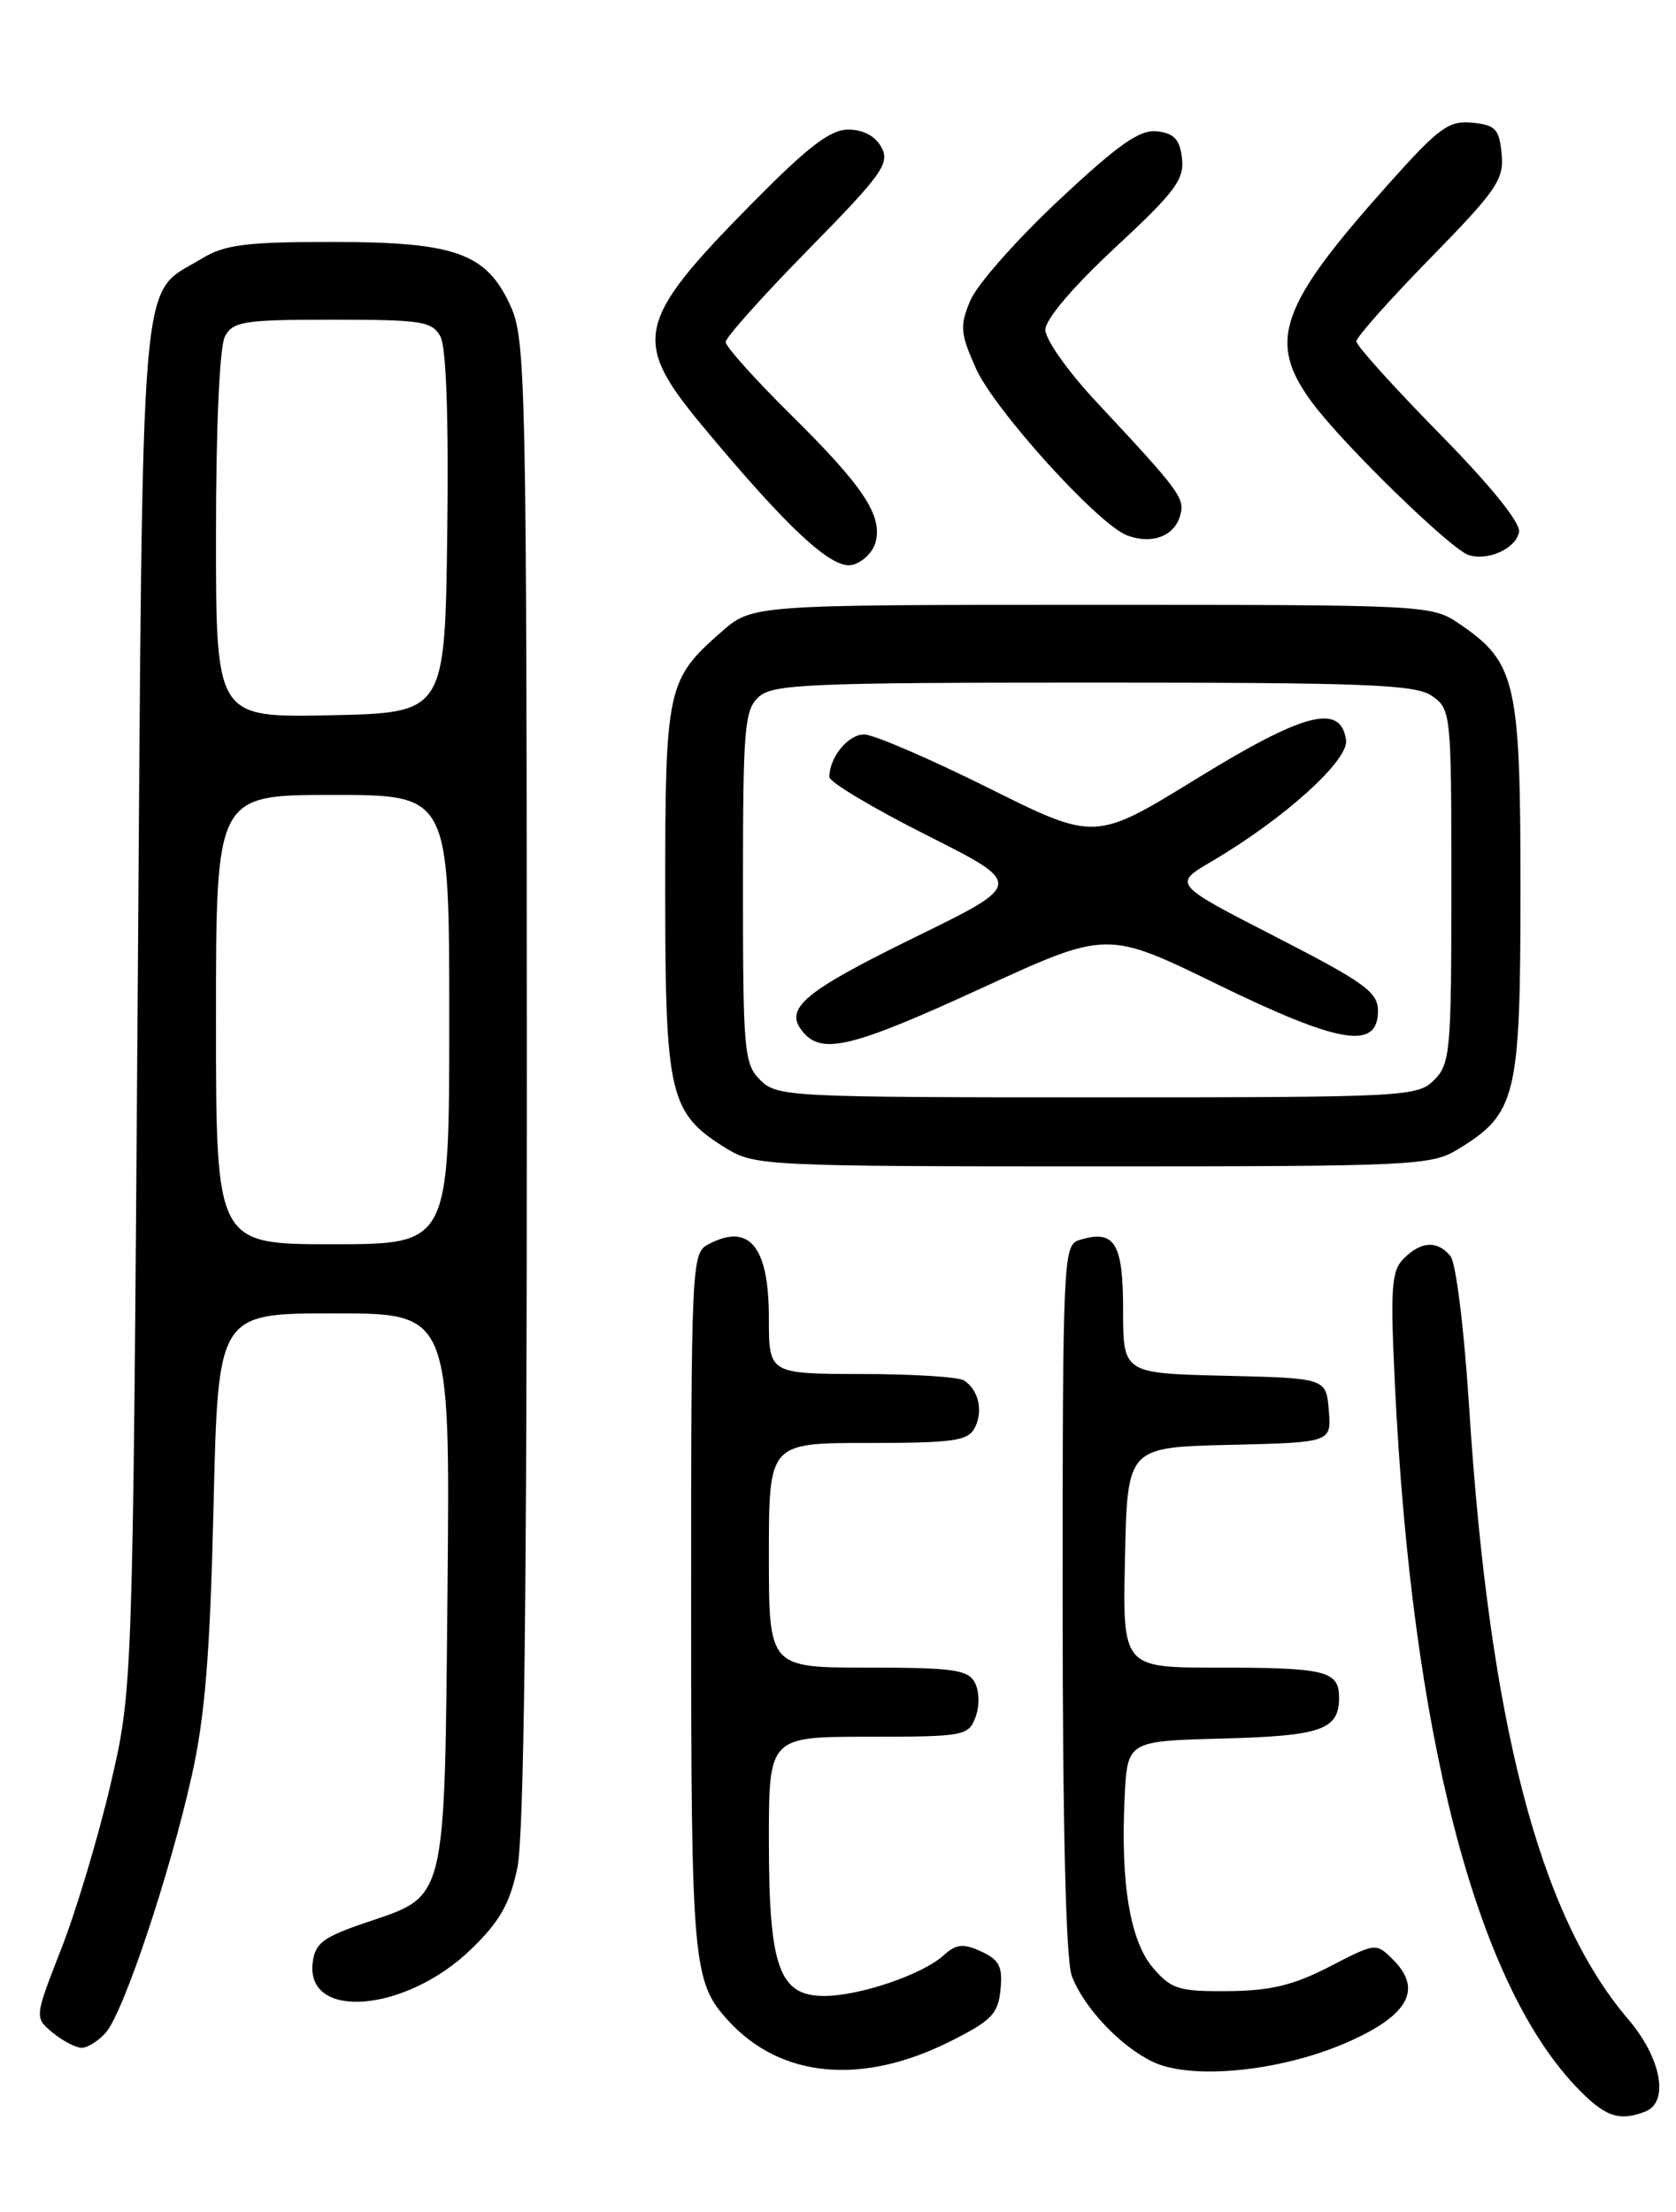 <?xml version="1.0" encoding="UTF-8" standalone="no"?>
<!DOCTYPE svg PUBLIC "-//W3C//DTD SVG 1.1//EN" "http://www.w3.org/Graphics/SVG/1.1/DTD/svg11.dtd" >
<svg xmlns="http://www.w3.org/2000/svg" xmlns:xlink="http://www.w3.org/1999/xlink" version="1.1" viewBox="0 0 194 256">
 <g >
 <path fill="currentColor"
d=" M 190.42 244.39 C 193.26 243.30 192.31 238.18 188.44 233.66 C 178.16 221.65 172.36 199.27 170.04 162.62 C 169.47 153.76 168.53 146.13 167.89 145.37 C 166.38 143.54 164.50 143.64 162.49 145.65 C 161.05 147.09 160.92 149.00 161.47 160.40 C 163.42 200.55 170.78 229.14 182.32 241.38 C 185.70 244.96 187.34 245.57 190.42 244.39 Z  M 109.96 236.27 C 114.78 233.86 115.54 233.08 115.81 230.26 C 116.07 227.59 115.67 226.81 113.57 225.85 C 111.47 224.89 110.68 224.98 109.20 226.32 C 106.75 228.53 99.49 231.00 95.40 231.00 C 90.18 231.00 89.00 227.68 89.00 213.05 C 89.00 201.00 89.00 201.00 100.53 201.00 C 111.57 201.00 112.10 200.90 112.91 198.75 C 113.40 197.47 113.37 195.75 112.85 194.75 C 112.05 193.24 110.37 193.00 100.46 193.00 C 89.00 193.00 89.00 193.00 89.00 180.00 C 89.00 167.00 89.00 167.00 100.46 167.00 C 110.37 167.00 112.05 166.76 112.83 165.25 C 113.83 163.31 113.29 160.89 111.60 159.77 C 111.00 159.36 105.66 159.02 99.75 159.02 C 89.00 159.00 89.00 159.00 89.00 152.57 C 89.00 144.21 86.73 141.47 81.93 144.04 C 80.07 145.03 80.00 146.55 80.00 185.47 C 80.00 227.38 80.18 229.37 84.32 233.88 C 90.38 240.50 99.76 241.38 109.96 236.27 Z  M 155.77 236.44 C 162.99 233.31 164.72 230.28 161.27 226.82 C 159.27 224.83 159.27 224.83 153.89 227.61 C 149.72 229.76 147.06 230.40 142.17 230.44 C 136.48 230.49 135.59 230.22 133.49 227.78 C 130.81 224.67 129.69 217.97 130.18 208.00 C 130.50 201.50 130.50 201.50 141.44 201.21 C 152.94 200.91 155.00 200.20 155.00 196.48 C 155.00 193.37 153.49 193.00 140.89 193.00 C 129.94 193.00 129.94 193.00 130.22 180.25 C 130.50 167.50 130.50 167.50 142.31 167.22 C 154.12 166.94 154.12 166.94 153.81 163.22 C 153.50 159.50 153.50 159.50 141.75 159.22 C 130.00 158.94 130.00 158.94 130.00 151.58 C 130.00 143.77 129.01 142.23 124.86 143.54 C 123.09 144.11 123.00 146.05 123.00 185.00 C 123.00 211.45 123.38 226.86 124.06 228.68 C 125.45 232.36 129.74 236.89 133.50 238.65 C 137.97 240.74 148.18 239.73 155.77 236.44 Z  M 12.24 235.25 C 14.29 232.95 19.67 216.84 22.20 205.50 C 23.74 198.58 24.32 191.35 24.72 174.25 C 25.24 152.00 25.24 152.00 38.67 152.00 C 52.10 152.00 52.10 152.00 51.80 183.81 C 51.45 220.59 51.76 219.31 42.38 222.50 C 37.35 224.21 36.46 224.89 36.19 227.18 C 35.42 233.87 46.99 232.88 54.50 225.62 C 57.85 222.39 59.00 220.36 59.88 216.20 C 60.66 212.53 60.99 184.63 60.98 125.20 C 60.96 43.96 60.86 39.29 59.10 35.42 C 56.31 29.28 52.74 28.00 38.35 28.00 C 28.37 28.01 26.00 28.31 23.30 29.96 C 16.07 34.37 16.56 28.53 15.93 116.45 C 15.36 195.50 15.36 195.50 12.80 206.50 C 11.39 212.55 8.83 221.10 7.11 225.50 C 3.98 233.50 3.98 233.50 6.10 235.25 C 7.27 236.21 8.78 237.00 9.46 237.00 C 10.13 237.00 11.39 236.21 12.24 235.25 Z  M 168.76 133.01 C 175.54 128.87 175.99 127.00 176.00 102.98 C 176.00 78.94 175.48 76.68 169.00 72.25 C 165.72 70.01 165.52 70.00 126.39 70.00 C 87.07 70.00 87.07 70.00 83.48 73.15 C 77.20 78.66 77.00 79.60 77.00 103.20 C 77.01 126.97 77.47 128.88 84.24 133.01 C 87.35 134.90 89.34 134.99 126.50 134.99 C 163.66 134.99 165.65 134.90 168.76 133.01 Z  M 101.35 62.75 C 102.17 59.65 99.91 56.26 91.57 48.03 C 87.41 43.91 84.00 40.12 84.00 39.58 C 84.00 39.05 88.31 34.24 93.57 28.88 C 102.10 20.20 103.02 18.91 102.04 17.07 C 101.33 15.75 99.94 15.00 98.19 15.00 C 96.08 15.00 93.51 16.98 86.84 23.75 C 73.61 37.18 73.12 39.43 81.23 49.20 C 91.22 61.22 96.35 65.98 98.68 65.37 C 99.85 65.07 101.06 63.89 101.35 62.75 Z  M 175.83 61.58 C 176.04 60.53 172.57 56.23 166.58 50.14 C 161.31 44.77 157.00 39.99 157.00 39.51 C 157.00 39.02 160.86 34.69 165.57 29.87 C 173.26 22.01 174.10 20.78 173.82 17.81 C 173.54 14.93 173.10 14.46 170.42 14.20 C 167.70 13.93 166.56 14.77 160.81 21.20 C 148.05 35.46 146.63 39.50 151.89 46.60 C 155.46 51.43 167.96 63.60 170.00 64.24 C 172.26 64.95 175.46 63.49 175.83 61.58 Z  M 136.56 59.81 C 137.23 57.70 136.77 57.07 126.75 46.34 C 123.59 42.95 121.00 39.27 121.00 38.17 C 121.00 36.96 124.17 33.23 129.07 28.67 C 136.00 22.24 137.10 20.77 136.82 18.34 C 136.57 16.15 135.92 15.43 133.95 15.20 C 131.93 14.97 129.53 16.65 122.55 23.18 C 117.69 27.73 113.09 32.94 112.32 34.77 C 111.08 37.73 111.15 38.55 112.95 42.61 C 115.06 47.38 127.11 60.70 130.46 61.96 C 133.26 63.02 135.83 62.11 136.56 59.81 Z  M 25.00 118.00 C 25.00 92.00 25.00 92.00 38.50 92.00 C 52.00 92.00 52.00 92.00 52.00 118.00 C 52.00 144.00 52.00 144.00 38.50 144.00 C 25.00 144.00 25.00 144.00 25.00 118.00 Z  M 25.00 61.96 C 25.00 49.33 25.42 40.09 26.04 38.93 C 26.97 37.20 28.22 37.00 38.50 37.00 C 48.85 37.00 50.03 37.19 50.99 38.97 C 51.66 40.22 51.94 48.53 51.77 61.72 C 51.50 82.50 51.50 82.50 38.25 82.78 C 25.00 83.06 25.00 83.06 25.00 61.96 Z  M 88.00 125.00 C 86.13 123.13 86.00 121.67 86.00 102.65 C 86.00 84.22 86.17 82.16 87.83 80.65 C 89.46 79.18 93.63 79.00 126.61 79.00 C 158.43 79.00 163.86 79.22 165.78 80.56 C 167.95 82.08 168.00 82.56 168.00 102.56 C 168.00 121.67 167.87 123.13 166.00 125.00 C 164.07 126.93 162.67 127.00 127.00 127.00 C 91.33 127.00 89.93 126.93 88.00 125.00 Z  M 113.65 114.35 C 128.14 107.69 128.14 107.69 140.93 113.93 C 155.08 120.83 159.50 121.56 159.50 117.00 C 159.50 114.82 158.00 113.73 147.64 108.41 C 135.77 102.32 135.77 102.32 140.24 99.70 C 148.60 94.80 156.14 88.00 155.81 85.65 C 155.19 81.36 151.00 82.44 138.51 90.12 C 126.76 97.35 126.76 97.35 114.37 91.17 C 107.56 87.78 101.10 85.00 100.03 85.00 C 98.17 85.00 96.00 87.65 96.00 89.93 C 96.00 90.51 101.06 93.53 107.25 96.65 C 118.50 102.31 118.50 102.31 106.05 108.40 C 92.96 114.81 90.69 116.72 92.93 119.42 C 95.15 122.10 98.62 121.25 113.65 114.35 Z "/>
</g>
</svg>
